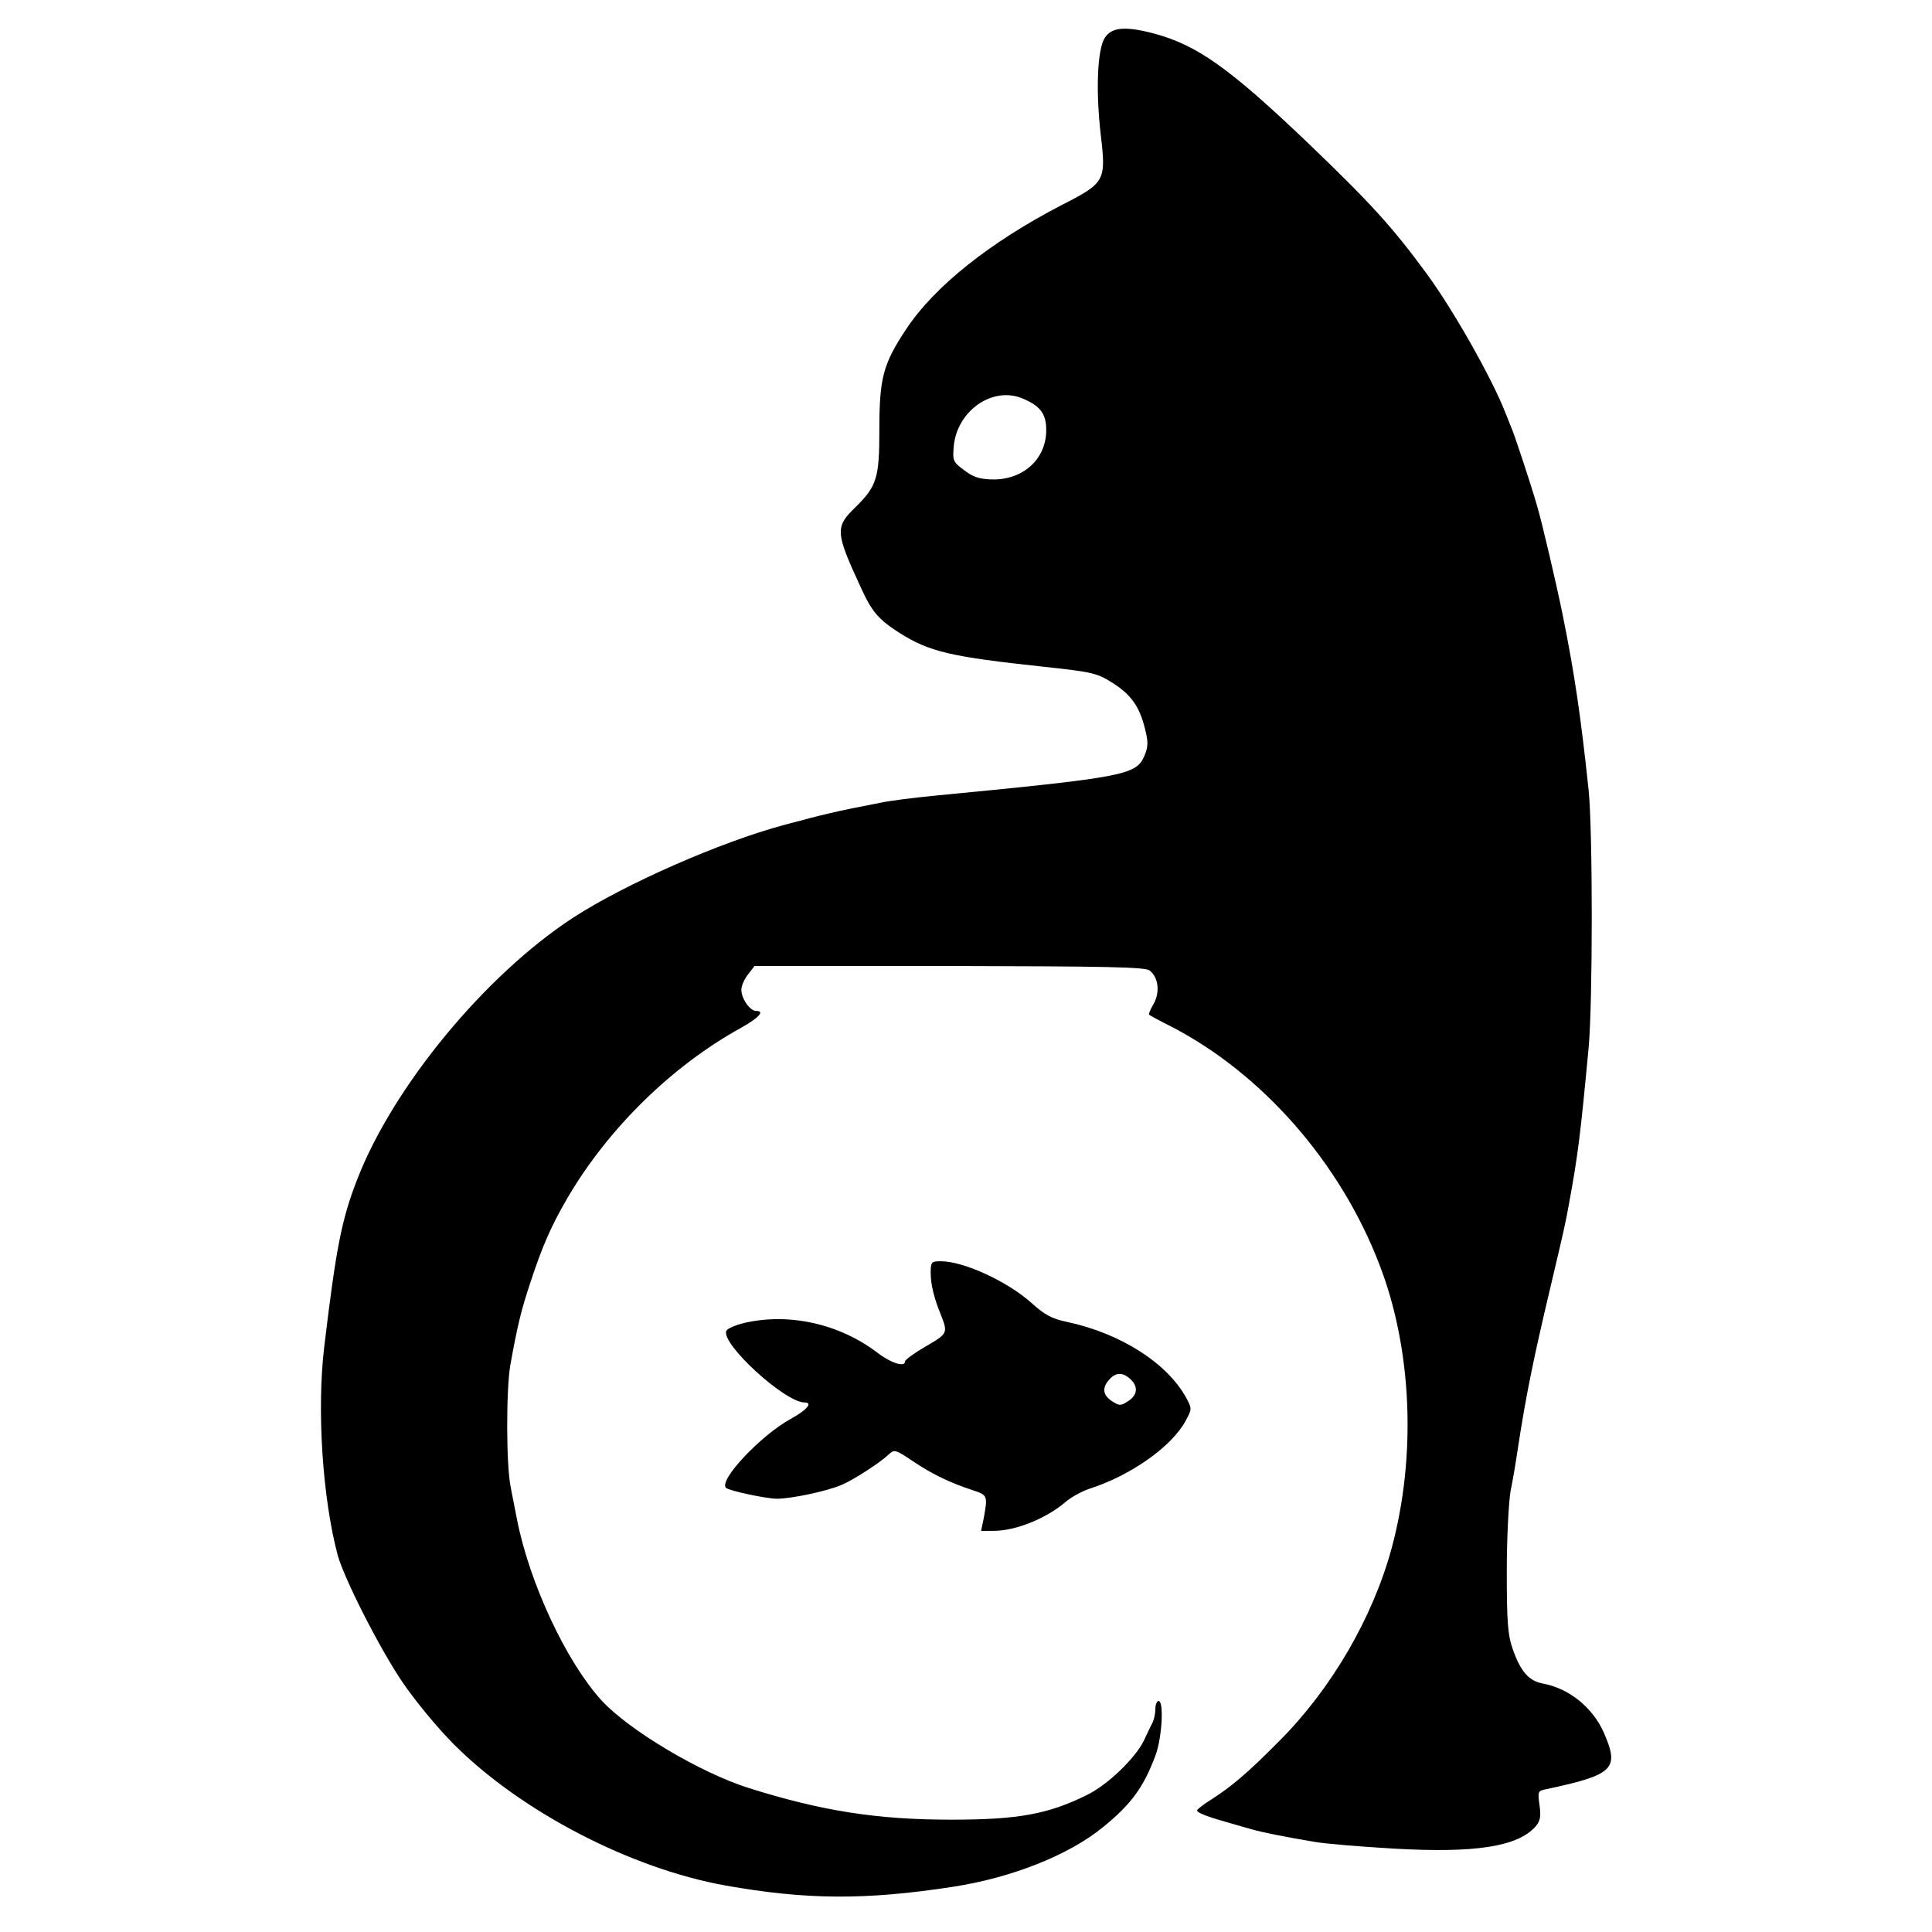 <?xml version="1.0" standalone="no"?>
<!DOCTYPE svg PUBLIC "-//W3C//DTD SVG 20010904//EN"
 "http://www.w3.org/TR/2001/REC-SVG-20010904/DTD/svg10.dtd">
<svg version="1.0" xmlns="http://www.w3.org/2000/svg"
 width="602pt" height="602pt" viewBox="0 0 602 602"
 preserveAspectRatio="xMidYMid meet">
<g transform="translate(0,602) scale(0.1,-0.1)"
fill="#000000" stroke="none">
<path d="M3443 5903 c-24 -36 -29 -166 -13 -304 17 -143 13 -149 -122 -218
-222 -115 -396 -253 -484 -386 -73 -110 -84 -153 -84 -317 0 -147 -8 -173 -74
-238 -64 -62 -64 -77 16 -250 34 -75 54 -99 119 -141 95 -60 157 -75 455 -107
150 -16 163 -20 211 -50 58 -37 84 -74 101 -144 10 -40 10 -54 -2 -83 -26 -60
-59 -67 -661 -125 -60 -6 -132 -15 -160 -21 -145 -28 -173 -35 -300 -69 -199
-53 -499 -185 -660 -290 -274 -179 -560 -526 -672 -815 -49 -126 -66 -215
-103 -524 -23 -196 -5 -468 42 -646 20 -73 129 -288 201 -395 40 -59 110 -144
162 -196 209 -209 550 -386 845 -439 253 -45 437 -46 710 -4 182 28 359 98
466 185 90 73 128 126 165 226 20 55 26 168 9 168 -5 0 -10 -11 -10 -25 0 -14
-4 -33 -9 -43 -5 -9 -17 -35 -27 -56 -27 -55 -114 -139 -179 -170 -120 -59
-213 -76 -421 -76 -231 0 -403 27 -629 98 -151 47 -376 181 -461 274 -110 121
-224 365 -263 563 -5 28 -15 74 -20 103 -14 69 -14 301 -1 378 23 127 34 172
63 259 37 113 65 176 115 262 127 217 326 412 542 531 55 31 74 52 46 52 -19
0 -46 38 -46 66 0 12 9 33 21 48 l20 26 607 0 c488 -1 610 -3 624 -14 28 -21
33 -69 12 -105 -10 -17 -16 -32 -13 -33 2 -2 33 -19 69 -37 284 -147 527 -425
648 -741 102 -263 116 -597 38 -885 -59 -216 -187 -437 -350 -600 -100 -101
-149 -142 -213 -183 -24 -15 -43 -30 -43 -33 0 -8 36 -21 100 -39 25 -7 56
-16 70 -20 27 -8 99 -23 195 -39 33 -6 143 -15 245 -21 257 -15 388 6 444 68
15 17 18 31 13 67 -6 43 -5 45 21 50 211 45 229 63 179 177 -35 78 -108 137
-189 152 -44 8 -70 37 -95 109 -15 43 -18 84 -18 242 0 105 6 217 12 250 7 33
17 94 23 135 25 163 49 280 100 495 43 182 48 203 59 265 28 153 35 209 61
485 13 141 13 677 0 803 -24 226 -43 359 -81 547 -19 93 -64 287 -80 340 -18
63 -70 221 -80 243 -5 12 -13 32 -18 45 -41 106 -162 320 -244 432 -108 147
-173 219 -370 408 -248 237 -348 307 -483 343 -88 23 -130 19 -151 -13z m-256
-1125 c55 -23 73 -48 73 -98 0 -90 -71 -155 -167 -154 -41 1 -60 7 -89 29 -35
26 -36 30 -32 76 11 110 122 187 215 147z"/>
<path d="M2900 2053 c0 -34 10 -77 31 -128 23 -59 23 -60 -46 -100 -36 -21
-65 -42 -65 -47 0 -19 -43 -6 -86 27 -118 90 -275 125 -414 93 -29 -7 -54 -18
-57 -25 -16 -41 183 -223 244 -223 27 0 7 -24 -43 -51 -94 -52 -225 -191 -202
-215 10 -9 121 -33 158 -34 45 0 155 23 202 43 38 16 121 70 146 94 19 18 21
17 78 -21 56 -38 116 -67 184 -89 48 -16 48 -17 35 -89 l-8 -38 40 0 c67 0
162 38 222 89 18 16 52 34 75 42 129 41 258 132 301 213 19 35 19 37 2 69 -59
109 -204 202 -372 238 -48 10 -70 22 -112 60 -74 66 -210 129 -281 129 -30 0
-32 -2 -32 -37z m622 -330 c25 -23 23 -50 -7 -69 -23 -15 -27 -15 -50 0 -29
19 -32 42 -8 68 20 22 41 23 65 1z"/>
</g>
</svg>
